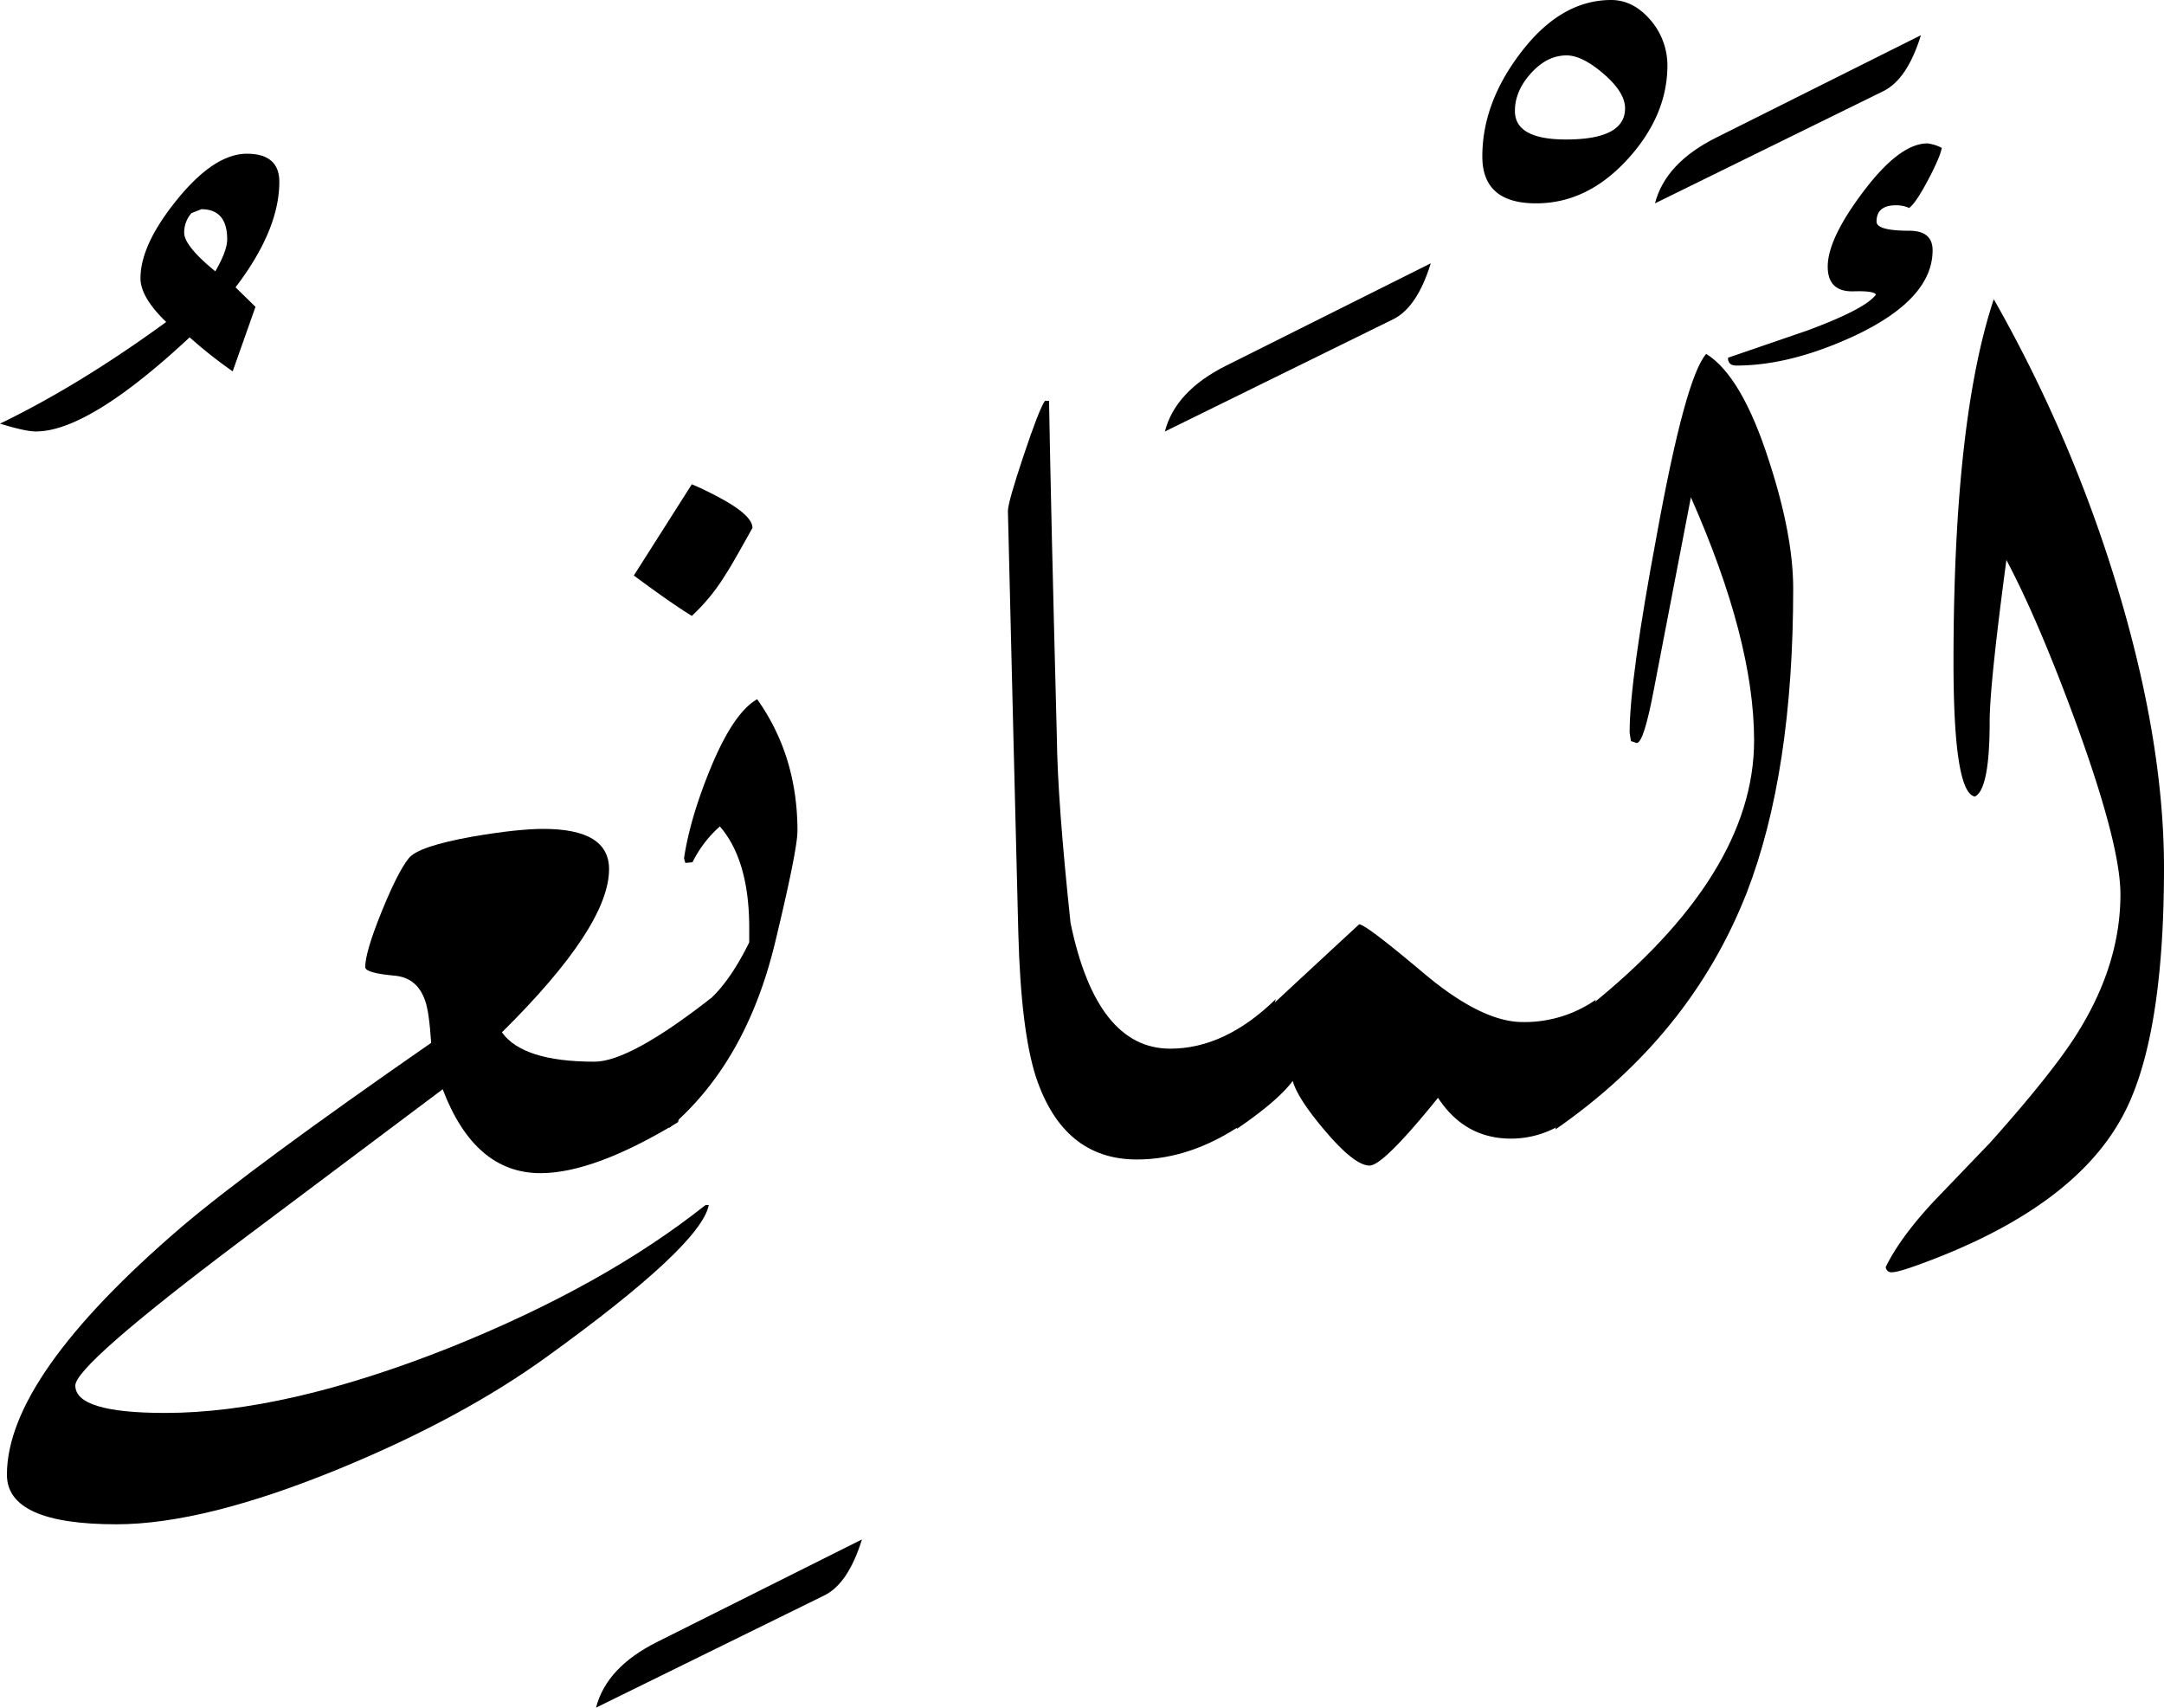 <svg xmlns="http://www.w3.org/2000/svg" viewBox="0 0 810.69 639.65">
  <title>EH-Asset 91-layername</title>
  <g id="Layer_2" data-name="Layer 2">
    <g id="ElManiu">
      <g>
        <path d="M104.64,68.11q0,18-16.4,39.52l7.47,7.31L87.17,139.1a168.32,168.32,0,0,1-16.12-12.74q-37.84,35.27-57.62,35.26-3.91,0-13.43-2.93,29.79-14.4,62.26-38.08-9.63-9.28-9.63-16.36,0-12.69,13.86-29.67t26-17Q104.64,57.62,104.64,68.11ZM85.11,89.63q0-11.25-9.67-11.26l-3.72,1.47A10.94,10.94,0,0,0,69,87.18q0,4.91,11.65,14.45Q85.11,94,85.11,89.63Z"/>
        <path d="M266.41,373.85,254,420.36q-31.5,19.09-51.52,19.09-24.67,0-36.64-31.43L89.56,465.24Q28.21,511.44,28.22,519q0,10.28,33.69,10.27,44.93,0,106.45-24.42,57.85-23.19,95.94-53.46h1.23q-2.94,15.16-60.55,56.75-31.74,23-77.39,41.84-51,21-84,21-41,0-41-18.57,0-36.66,65.18-92.61,26.13-22.25,93.75-69.16-.74-11.47-2.2-15.64-2.94-8.79-11.5-9.53-11-1-11-3.18,0-5.61,6.09-20.64t10.23-20.17q3.41-4.4,23.63-8.06,17.05-2.93,26.8-2.93,24.6,0,24.6,15.09,0,21.42-40.13,61.11,7.8,11,34.67,11Q235.88,397.71,266.41,373.85Z"/>
        <path d="M322.9,576.66q-5.13,16.61-14.16,21l-85.45,42q3.9-15.15,23-24.66Z"/>
        <path d="M477.93,374.27l-12.45,46.8q-19.55,13.26-39.55,13.26-27.6,0-37.85-30.95-5.61-17.4-6.59-53.77l-1.84-73.73q-2.07-83-2.06-84.47,0-3.18,5.88-20.76t8-20.5H393q.73,42.24,2.93,126.22.24,23.43,5.12,69.33,9.76,47.13,37.36,47.12Q458.89,392.82,477.93,374.27Z"/>
        <path d="M536,98.63q-5.12,16.61-14.16,21l-85.45,42q3.91-15.13,22.95-24.66Z"/>
        <path d="M597.8,374.51l-12.45,46.42a36.07,36.07,0,0,1-19.29,5.58q-17.34,0-27.34-15.29-20.51,25.39-25.64,25.39-5.61,0-16.6-12.94-10.25-12-12.2-18.76-5.62,7.53-21,18l12.21-45.43q11.22-10.49,33.69-31.25,2.43,0,24.17,18.31t37.11,18.31A46.76,46.76,0,0,0,597.8,374.51Z"/>
        <path d="M624.66,24.41q0,19-15.07,35.4T575.41,76.17q-20.1,0-20.09-17.58,0-19.77,14-38.33Q584.47,0,603.59,0q8.56,0,15.19,8.06A26.1,26.1,0,0,1,624.66,24.41ZM608.79,40.59q0-6-8-12.9t-13.87-6.94q-7.36,0-13.39,6.7t-6,14.13q0,10.67,19.15,10.67Q608.79,52.25,608.79,40.59Z"/>
        <path d="M671.78,220.46q0,68.85-17.34,113.77-21,53.72-71.78,88.87l12.21-45.66q62.26-49.8,62.26-100.1,0-37.59-23.68-91.06-4.59,23.92-13.78,71.53-3.85,20.51-6.51,20.51l-2.18-.73-.48-3.18q0-19.77,10.21-74.21,10.69-58.84,18.48-67.63,13.38,8.3,23.59,40.28Q671.77,200.45,671.78,220.46Z"/>
        <path d="M719.63,13.18q-5.13,16.61-14.16,21L620,76.17q3.9-15.14,23-24.66Z"/>
        <path d="M265.77,288.82q-7.32,18.07-9.52,32.71l.49,1.71,2.68-.24a43.89,43.89,0,0,1,10.26-13.43q11,12.71,11,38.09V353q-8.3,16.85-17.58,23.68l-12.45,45.9q28.81-24.42,39.68-69.34,8.42-34.9,8.42-42,0-28.08-15.1-49.32Q274.55,267.09,265.77,288.82Z"/>
        <path d="M271.89,215.09q1.71-2.44,10-17.34,0-4.14-9.52-9.76a124.23,124.23,0,0,0-13.19-6.59l-21.73,34.18q14.16,10.5,21.73,15.13A73.21,73.21,0,0,0,271.89,215.09Z"/>
        <path d="M791.71,215.09a524.78,524.78,0,0,0-44.79-103q-15.09,45.41-15.09,136,0,48.82,8,50.29,5.55-2.68,5.55-28.08,0-13.67,6.27-60.54,12.27,23.19,26.52,62.25,16.2,44.68,16.2,63,0,25.64-15.38,50.78-9,14.89-33.44,42.24L724.27,450.2q-12.46,13.43-17.83,24.41a2.12,2.12,0,0,0,2.44,1.95q2.19,0,10.23-2.93,57-20.75,75.75-54.93,15.82-28.56,15.83-93.5Q810.69,275.88,791.71,215.09Z"/>
        <path d="M724,93.75q0-7.32-8.79-7.32Q703,86.43,703,83q0-6.11,7.32-6.11a11.88,11.88,0,0,1,4.88,1q2.44-1.69,7-10.28t5.25-12.2a15.25,15.25,0,0,0-5.4-1.69q-10.32,0-23.82,17.82T684.71,99.85q0,9.53,9.66,9.28,7.67-.24,8.41,1.22-3.91,5.37-25.64,13.43L647.36,134c0,2,1,2.93,3.17,2.93q20.51,0,44.92-11.47Q724,111.82,724,93.75Z"/>
      </g>
    </g>
  </g>
</svg>
